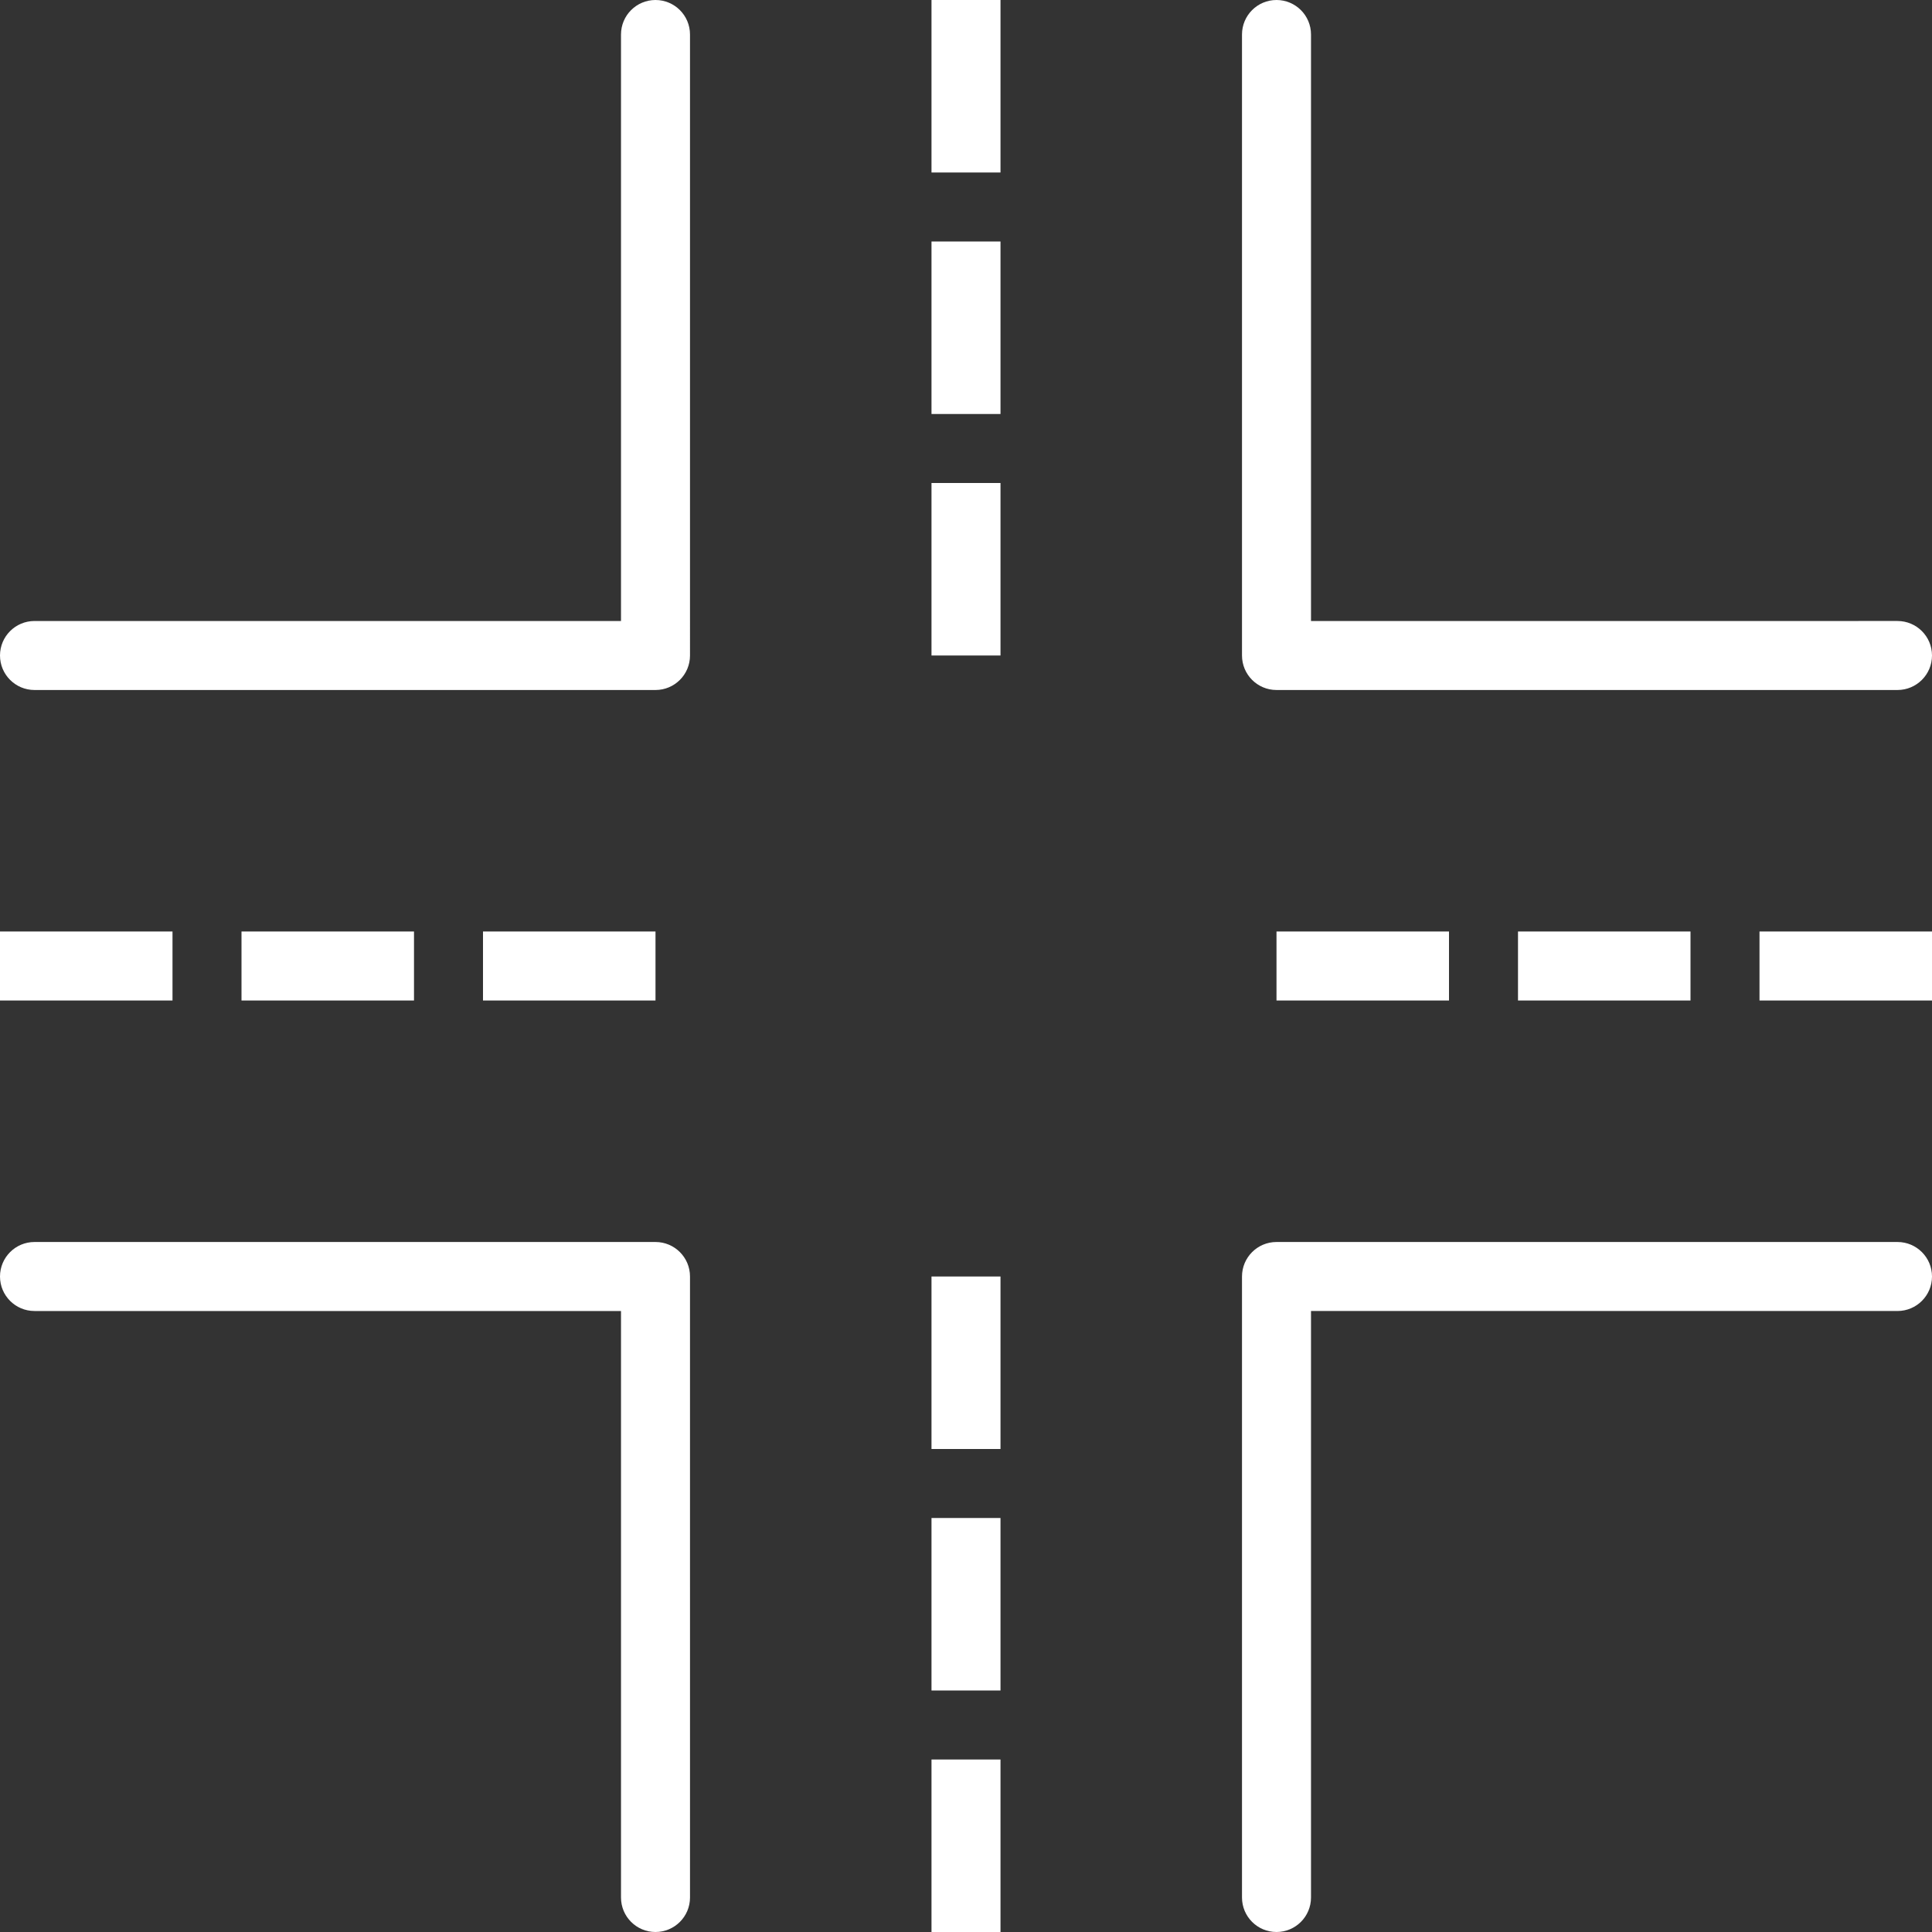 <?xml version="1.0" encoding="iso-8859-1"?>
<!-- Generator: Adobe Illustrator 19.0.0, SVG Export Plug-In . SVG Version: 6.00 Build 0)  -->
<svg xmlns="http://www.w3.org/2000/svg" xmlns:xlink="http://www.w3.org/1999/xlink" version="1.1" id="Capa_1" x="0px" y="0px" viewBox="0 0 56 56" style="enable-background:new 0 0 56 56;" xml:space="preserve" width="512px" height="512px">
<rect x="0" y="0" width="56" height="56" fill="#333333" stroke="none"/>
<g>
	<g>
		<path d="M19,36H1c-0.552,0-1,0.447-1,1s0.448,1,1,1h17v17c0,0.553,0.448,1,1,1s1-0.447,1-1V37C20,36.447,19.552,36,19,36z" fill="#fff"/>
		<path d="M37,20h18c0.552,0,1-0.447,1-1s-0.448-1-1-1H38V1c0-0.553-0.448-1-1-1s-1,0.447-1,1v18C36,19.553,36.448,20,37,20z" fill="#fff"/>
		<path d="M19,0c-0.552,0-1,0.447-1,1v17H1c-0.552,0-1,0.447-1,1s0.448,1,1,1h18c0.552,0,1-0.447,1-1V1C20,0.447,19.552,0,19,0z" fill="#fff"/>
		<path d="M55,36H37c-0.552,0-1,0.447-1,1v18c0,0.553,0.448,1,1,1s1-0.447,1-1V38h17c0.552,0,1-0.447,1-1S55.552,36,55,36z" fill="#fff"/>
		<rect y="27" width="5" height="2" fill="#fff"/>
		<rect x="37" y="27" width="5" height="2" fill="#fff"/>
		<rect x="7" y="27" width="5" height="2" fill="#fff"/>
		<rect x="44" y="27" width="5" height="2" fill="#fff"/>
		<rect x="14" y="27" width="5" height="2" fill="#fff"/>
		<rect x="51" y="27" width="5" height="2" fill="#fff"/>
		<rect x="27" width="2" height="5" fill="#fff"/>
		<rect x="27" y="37" width="2" height="5" fill="#fff"/>
		<rect x="27" y="7" width="2" height="5" fill="#fff"/>
		<rect x="27" y="44" width="2" height="5" fill="#fff"/>
		<rect x="27" y="14" width="2" height="5" fill="#fff"/>
		<rect x="27" y="51" width="2" height="5" fill="#fff"/>
	</g>
</g>
<g>
</g>
<g>
</g>
<g>
</g>
<g>
</g>
<g>
</g>
<g>
</g>
<g>
</g>
<g>
</g>
<g>
</g>
<g>
</g>
<g>
</g>
<g>
</g>
<g>
</g>
<g>
</g>
<g>
</g>
</svg>
